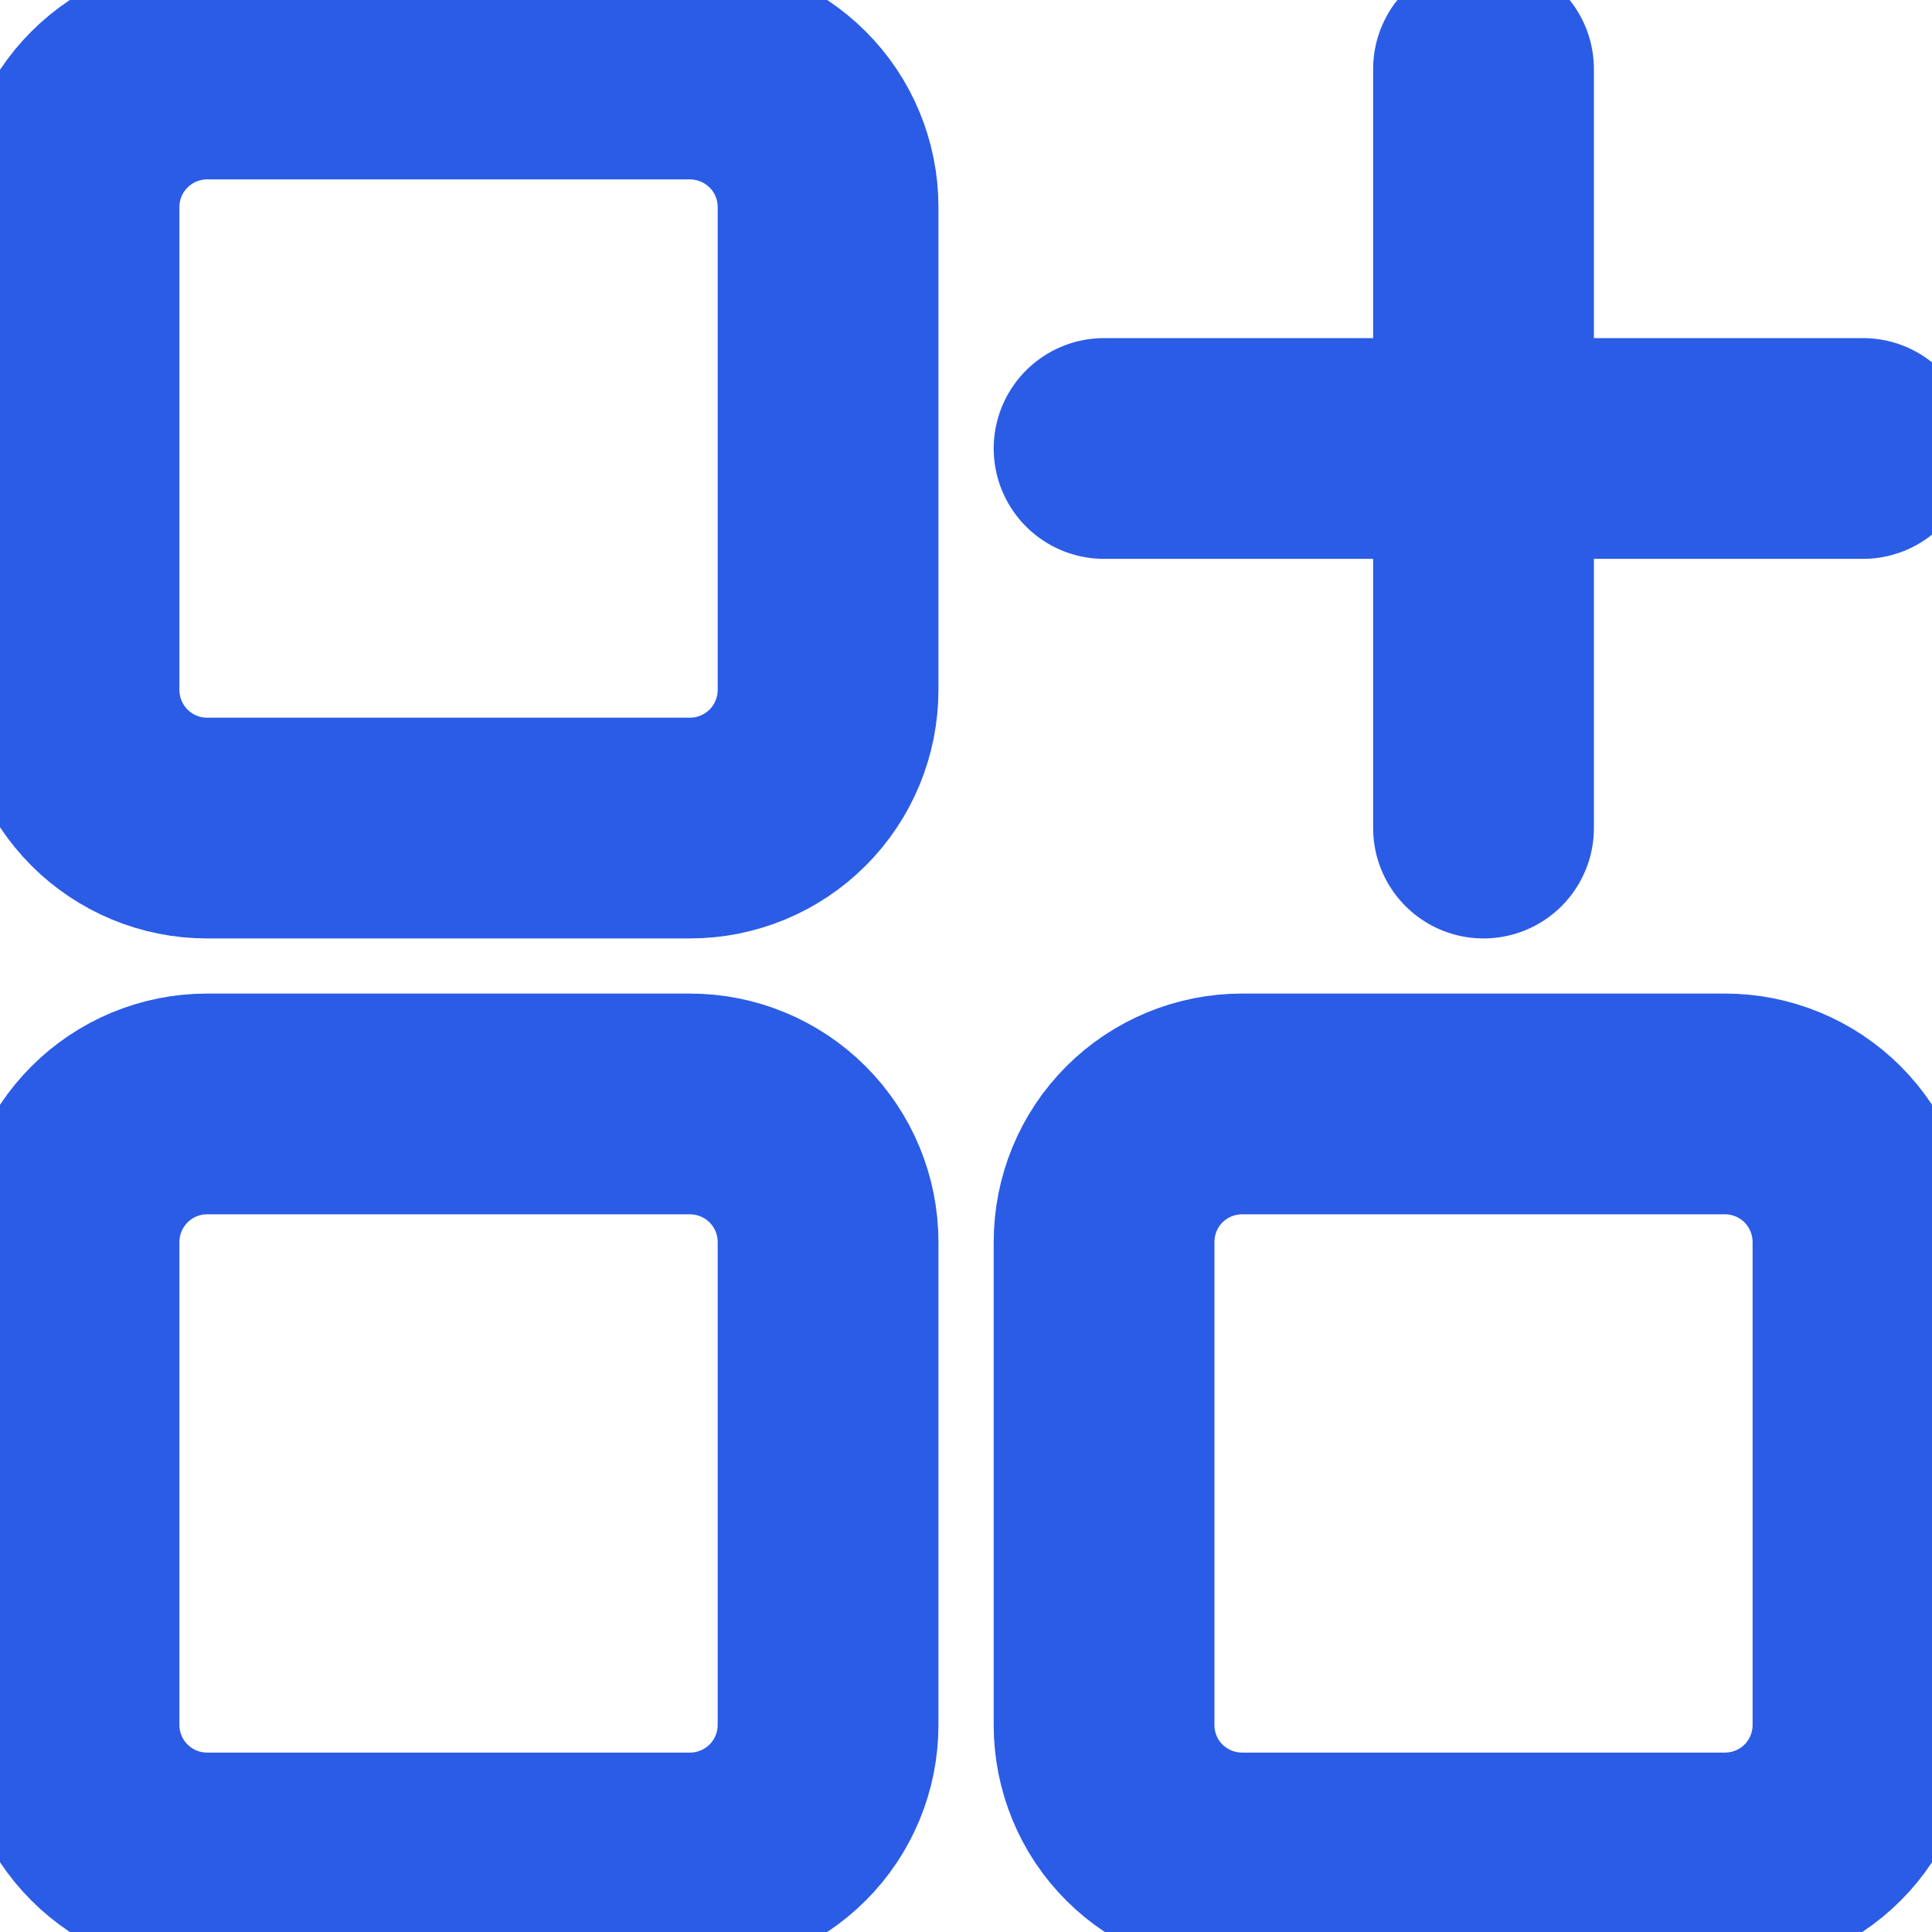 <svg width="15" height="15" viewBox="0 0 15 15" fill="none" xmlns="http://www.w3.org/2000/svg">
<g id="Application Add" clip-path="url(#clip0_13_8622)">
<g id="application-add--application-new-add-square">
<path id="Vector" d="M5.357 0.536H1.607C1.323 0.536 1.051 0.649 0.85 0.85C0.649 1.05 0.536 1.323 0.536 1.607V5.357C0.536 5.641 0.649 5.914 0.85 6.115C1.051 6.316 1.323 6.429 1.607 6.429H5.357C5.641 6.429 5.914 6.316 6.115 6.115C6.316 5.914 6.429 5.641 6.429 5.357V1.607C6.429 1.323 6.316 1.05 6.115 0.85C5.914 0.649 5.641 0.536 5.357 0.536Z" stroke="#2B5CE6" stroke-width="1.714" stroke-linecap="round" stroke-linejoin="round"/>
<path id="Vector_2" d="M13.393 8.571H9.643C9.359 8.571 9.086 8.684 8.885 8.885C8.684 9.086 8.572 9.359 8.572 9.643V13.393C8.572 13.677 8.684 13.95 8.885 14.15C9.086 14.351 9.359 14.464 9.643 14.464H13.393C13.677 14.464 13.95 14.351 14.151 14.15C14.351 13.95 14.464 13.677 14.464 13.393V9.643C14.464 9.359 14.351 9.086 14.151 8.885C13.95 8.684 13.677 8.571 13.393 8.571Z" stroke="#2B5CE6" stroke-width="1.714" stroke-linecap="round" stroke-linejoin="round"/>
<path id="Vector_3" d="M5.357 8.571H1.607C1.323 8.571 1.051 8.684 0.85 8.885C0.649 9.086 0.536 9.359 0.536 9.643V13.393C0.536 13.677 0.649 13.95 0.85 14.15C1.051 14.351 1.323 14.464 1.607 14.464H5.357C5.641 14.464 5.914 14.351 6.115 14.15C6.316 13.95 6.429 13.677 6.429 13.393V9.643C6.429 9.359 6.316 9.086 6.115 8.885C5.914 8.684 5.641 8.571 5.357 8.571Z" stroke="#2B5CE6" stroke-width="1.714" stroke-linecap="round" stroke-linejoin="round"/>
<path id="Vector_4" d="M11.518 6.429V0.536" stroke="#2B5CE6" stroke-width="1.714" stroke-linecap="round" stroke-linejoin="round"/>
<path id="Vector_5" d="M8.572 3.482H14.464" stroke="#2B5CE6" stroke-width="1.714" stroke-linecap="round" stroke-linejoin="round"/>
</g>
</g>
<defs>
<clipPath id="clip0_13_8622">
<rect width="15" height="15" fill="white"/>
</clipPath>
</defs>
</svg>
